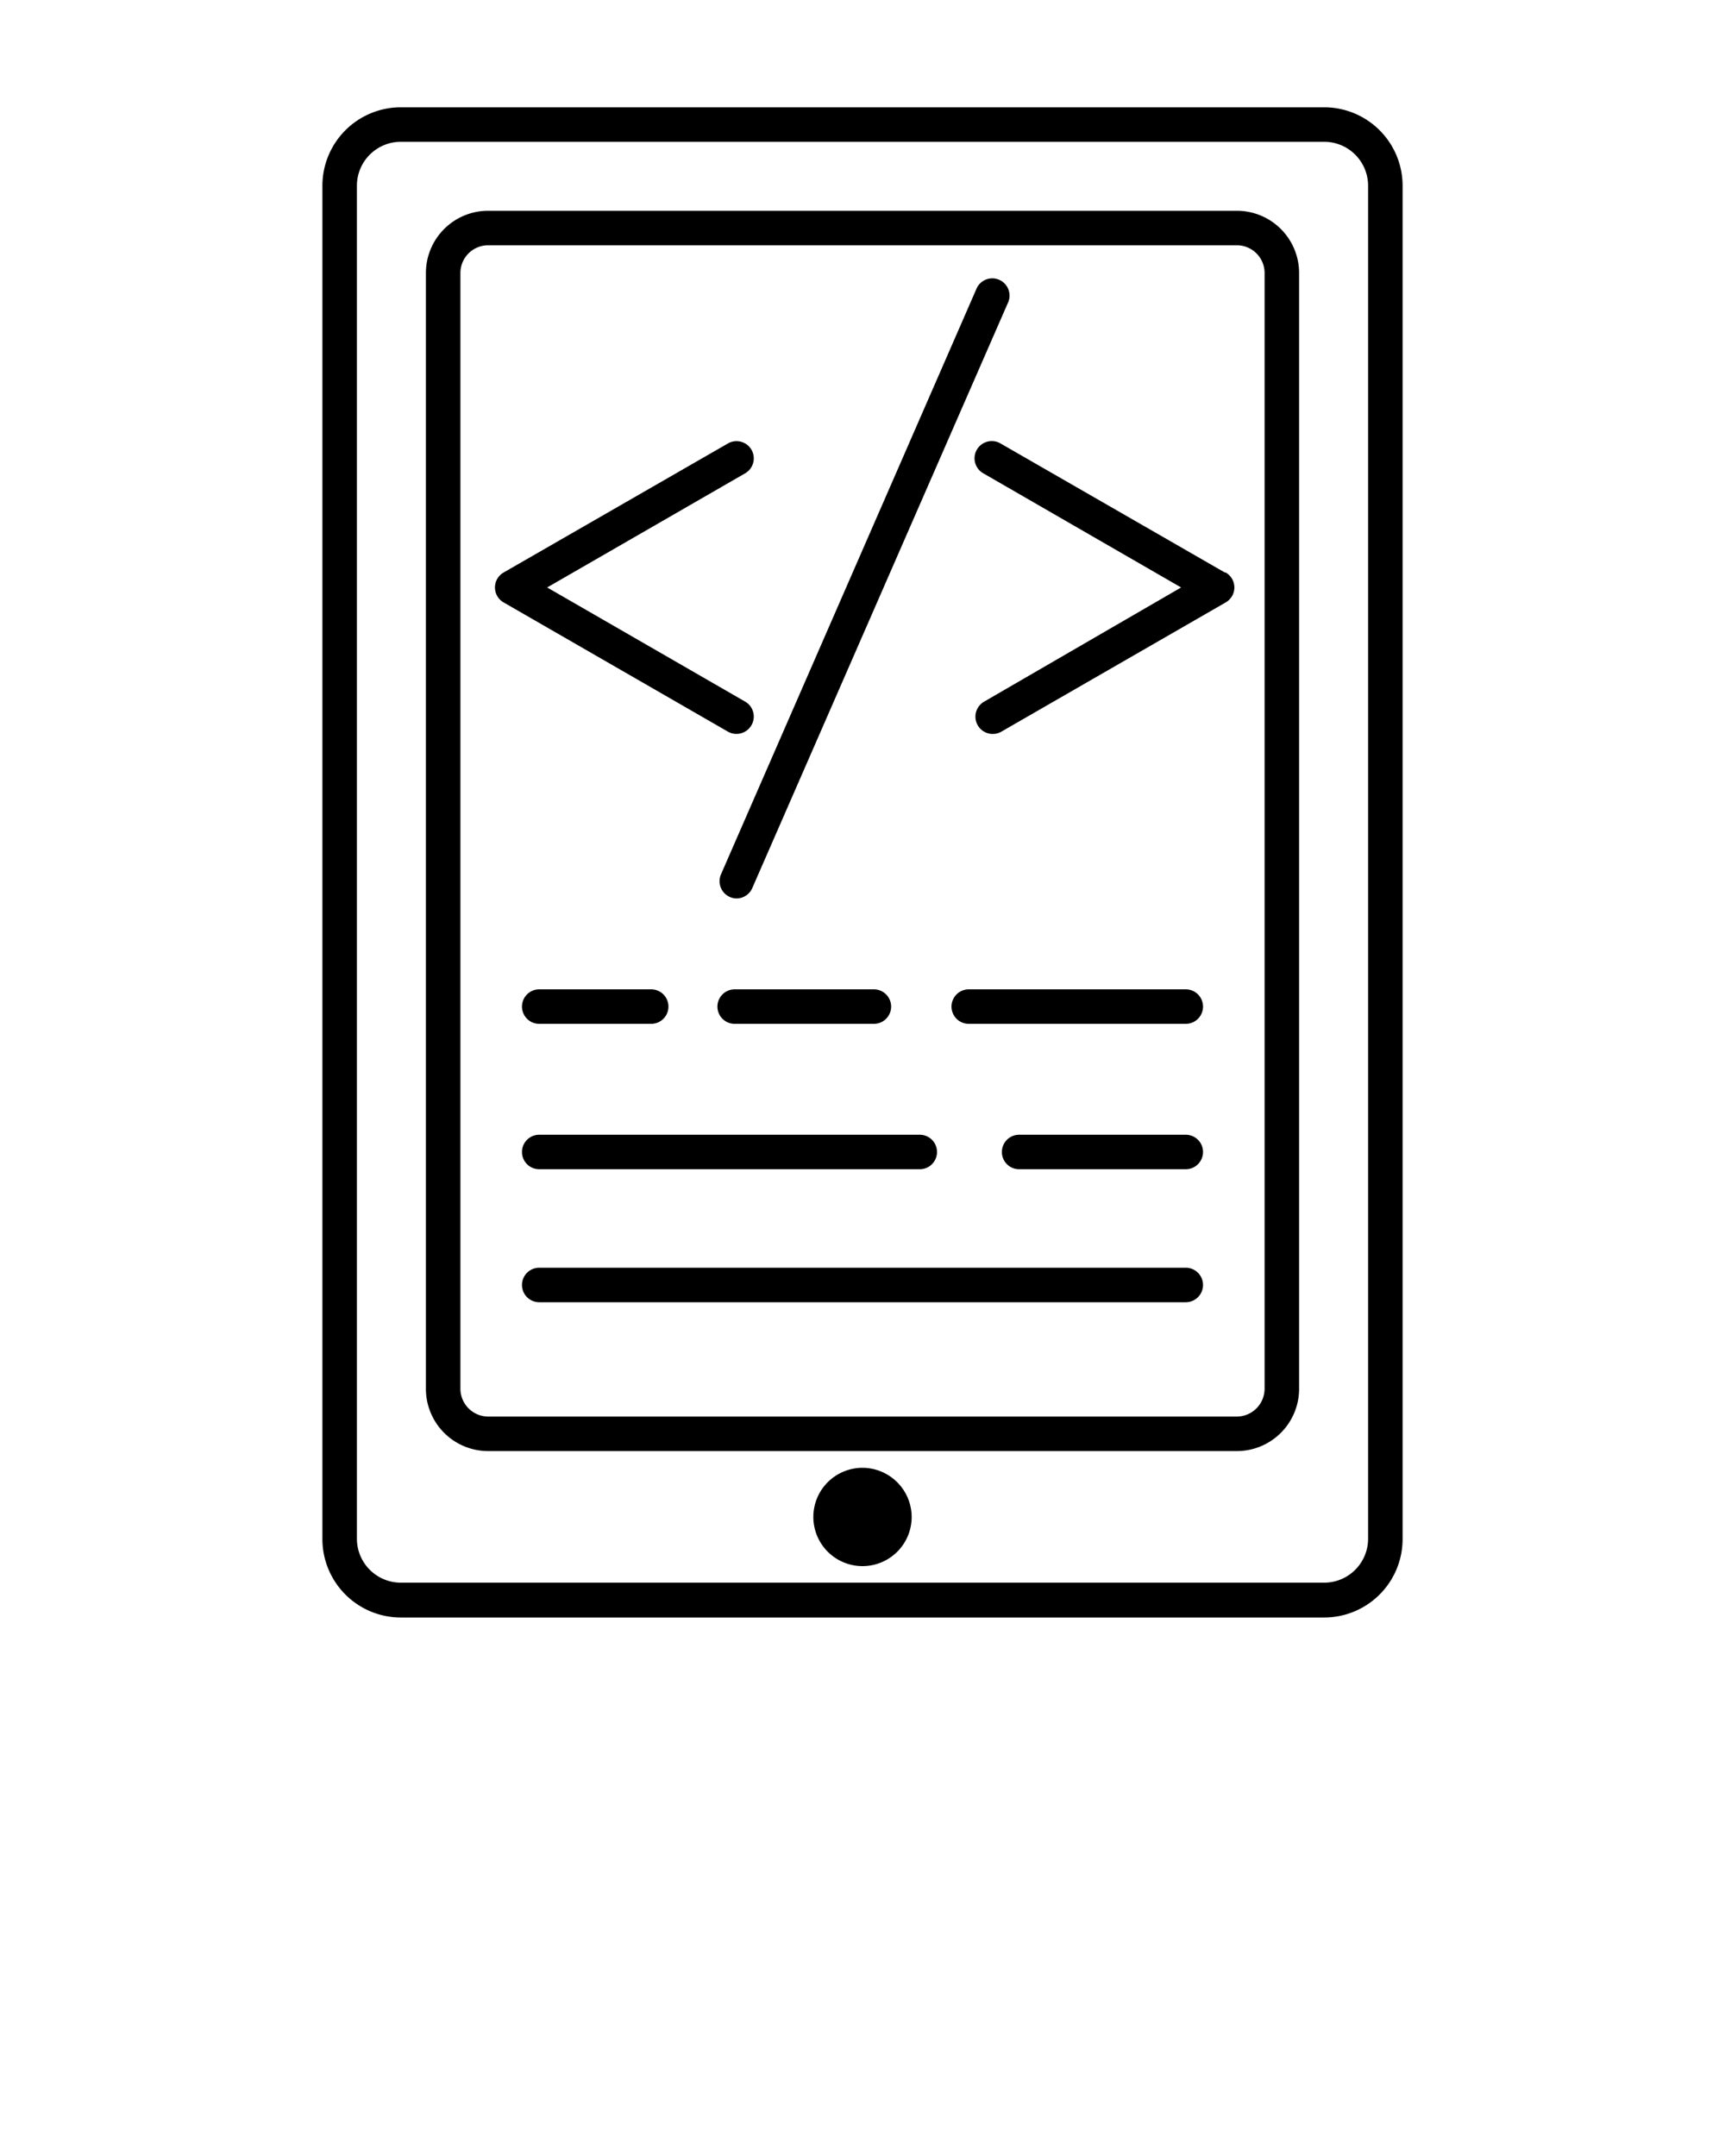 <svg viewBox="0 0 100 125">
    <path d="M76.76,6.22H23.24a4.55,4.55,0,0,0-4.55,4.54V89.24a4.55,4.55,0,0,0,4.55,4.54H76.76a4.55,4.55,0,0,0,4.55-4.54V10.76A4.55,4.55,0,0,0,76.76,6.22Zm2.55,83a2.55,2.55,0,0,1-2.55,2.54H23.24a2.55,2.55,0,0,1-2.55-2.54V10.76a2.55,2.55,0,0,1,2.55-2.54H76.76a2.55,2.55,0,0,1,2.55,2.54Z"/><path d="M71.7,12.22H28.3a3.61,3.61,0,0,0-3.61,3.61V80.52a3.61,3.61,0,0,0,3.61,3.61H71.7a3.61,3.61,0,0,0,3.61-3.61V15.83A3.61,3.61,0,0,0,71.7,12.22Zm1.61,68.3a1.62,1.62,0,0,1-1.61,1.61H28.3a1.62,1.62,0,0,1-1.61-1.61V15.83a1.61,1.61,0,0,1,1.61-1.61H71.7a1.61,1.61,0,0,1,1.61,1.61Z"/><path d="M50,85.1A2.85,2.85,0,1,0,52.85,88,2.86,2.86,0,0,0,50,85.1Z"/><path d="M71,33.19l-13-7.48a1,1,0,0,0-1.37.36,1,1,0,0,0,.37,1.37l11.47,6.62L57.05,40.68a1,1,0,0,0,1,1.74l13-7.49a1,1,0,0,0,0-1.74Z"/><path d="M42.7,42.55a1,1,0,0,0,.86-.5,1,1,0,0,0-.36-1.37L31.72,34.06,43.2,27.44a1,1,0,0,0,.36-1.37,1,1,0,0,0-1.36-.36l-13,7.48a1,1,0,0,0,0,1.74l13,7.49A1,1,0,0,0,42.7,42.55Z"/><path d="M42.3,52a.93.93,0,0,0,.4.09,1,1,0,0,0,.91-.6l14.85-34a1,1,0,0,0-1.83-.8L41.78,50.73A1,1,0,0,0,42.3,52Z"/><path d="M68.74,57.36H56.16a1,1,0,0,0,0,2H68.74a1,1,0,0,0,0-2Z"/><path d="M50.66,59.36a1,1,0,0,0,0-2H42.59a1,1,0,0,0,0,2Z"/><path d="M31.26,59.36h6.49a1,1,0,0,0,0-2H31.26a1,1,0,0,0,0,2Z"/><path d="M31.26,67.79H53.32a1,1,0,1,0,0-2H31.26a1,1,0,0,0,0,2Z"/><path d="M68.74,65.79H59.08a1,1,0,0,0,0,2h9.66a1,1,0,0,0,0-2Z"/><path d="M68.74,73.5H31.26a1,1,0,0,0,0,2H68.74a1,1,0,1,0,0-2Z"/>
</svg>